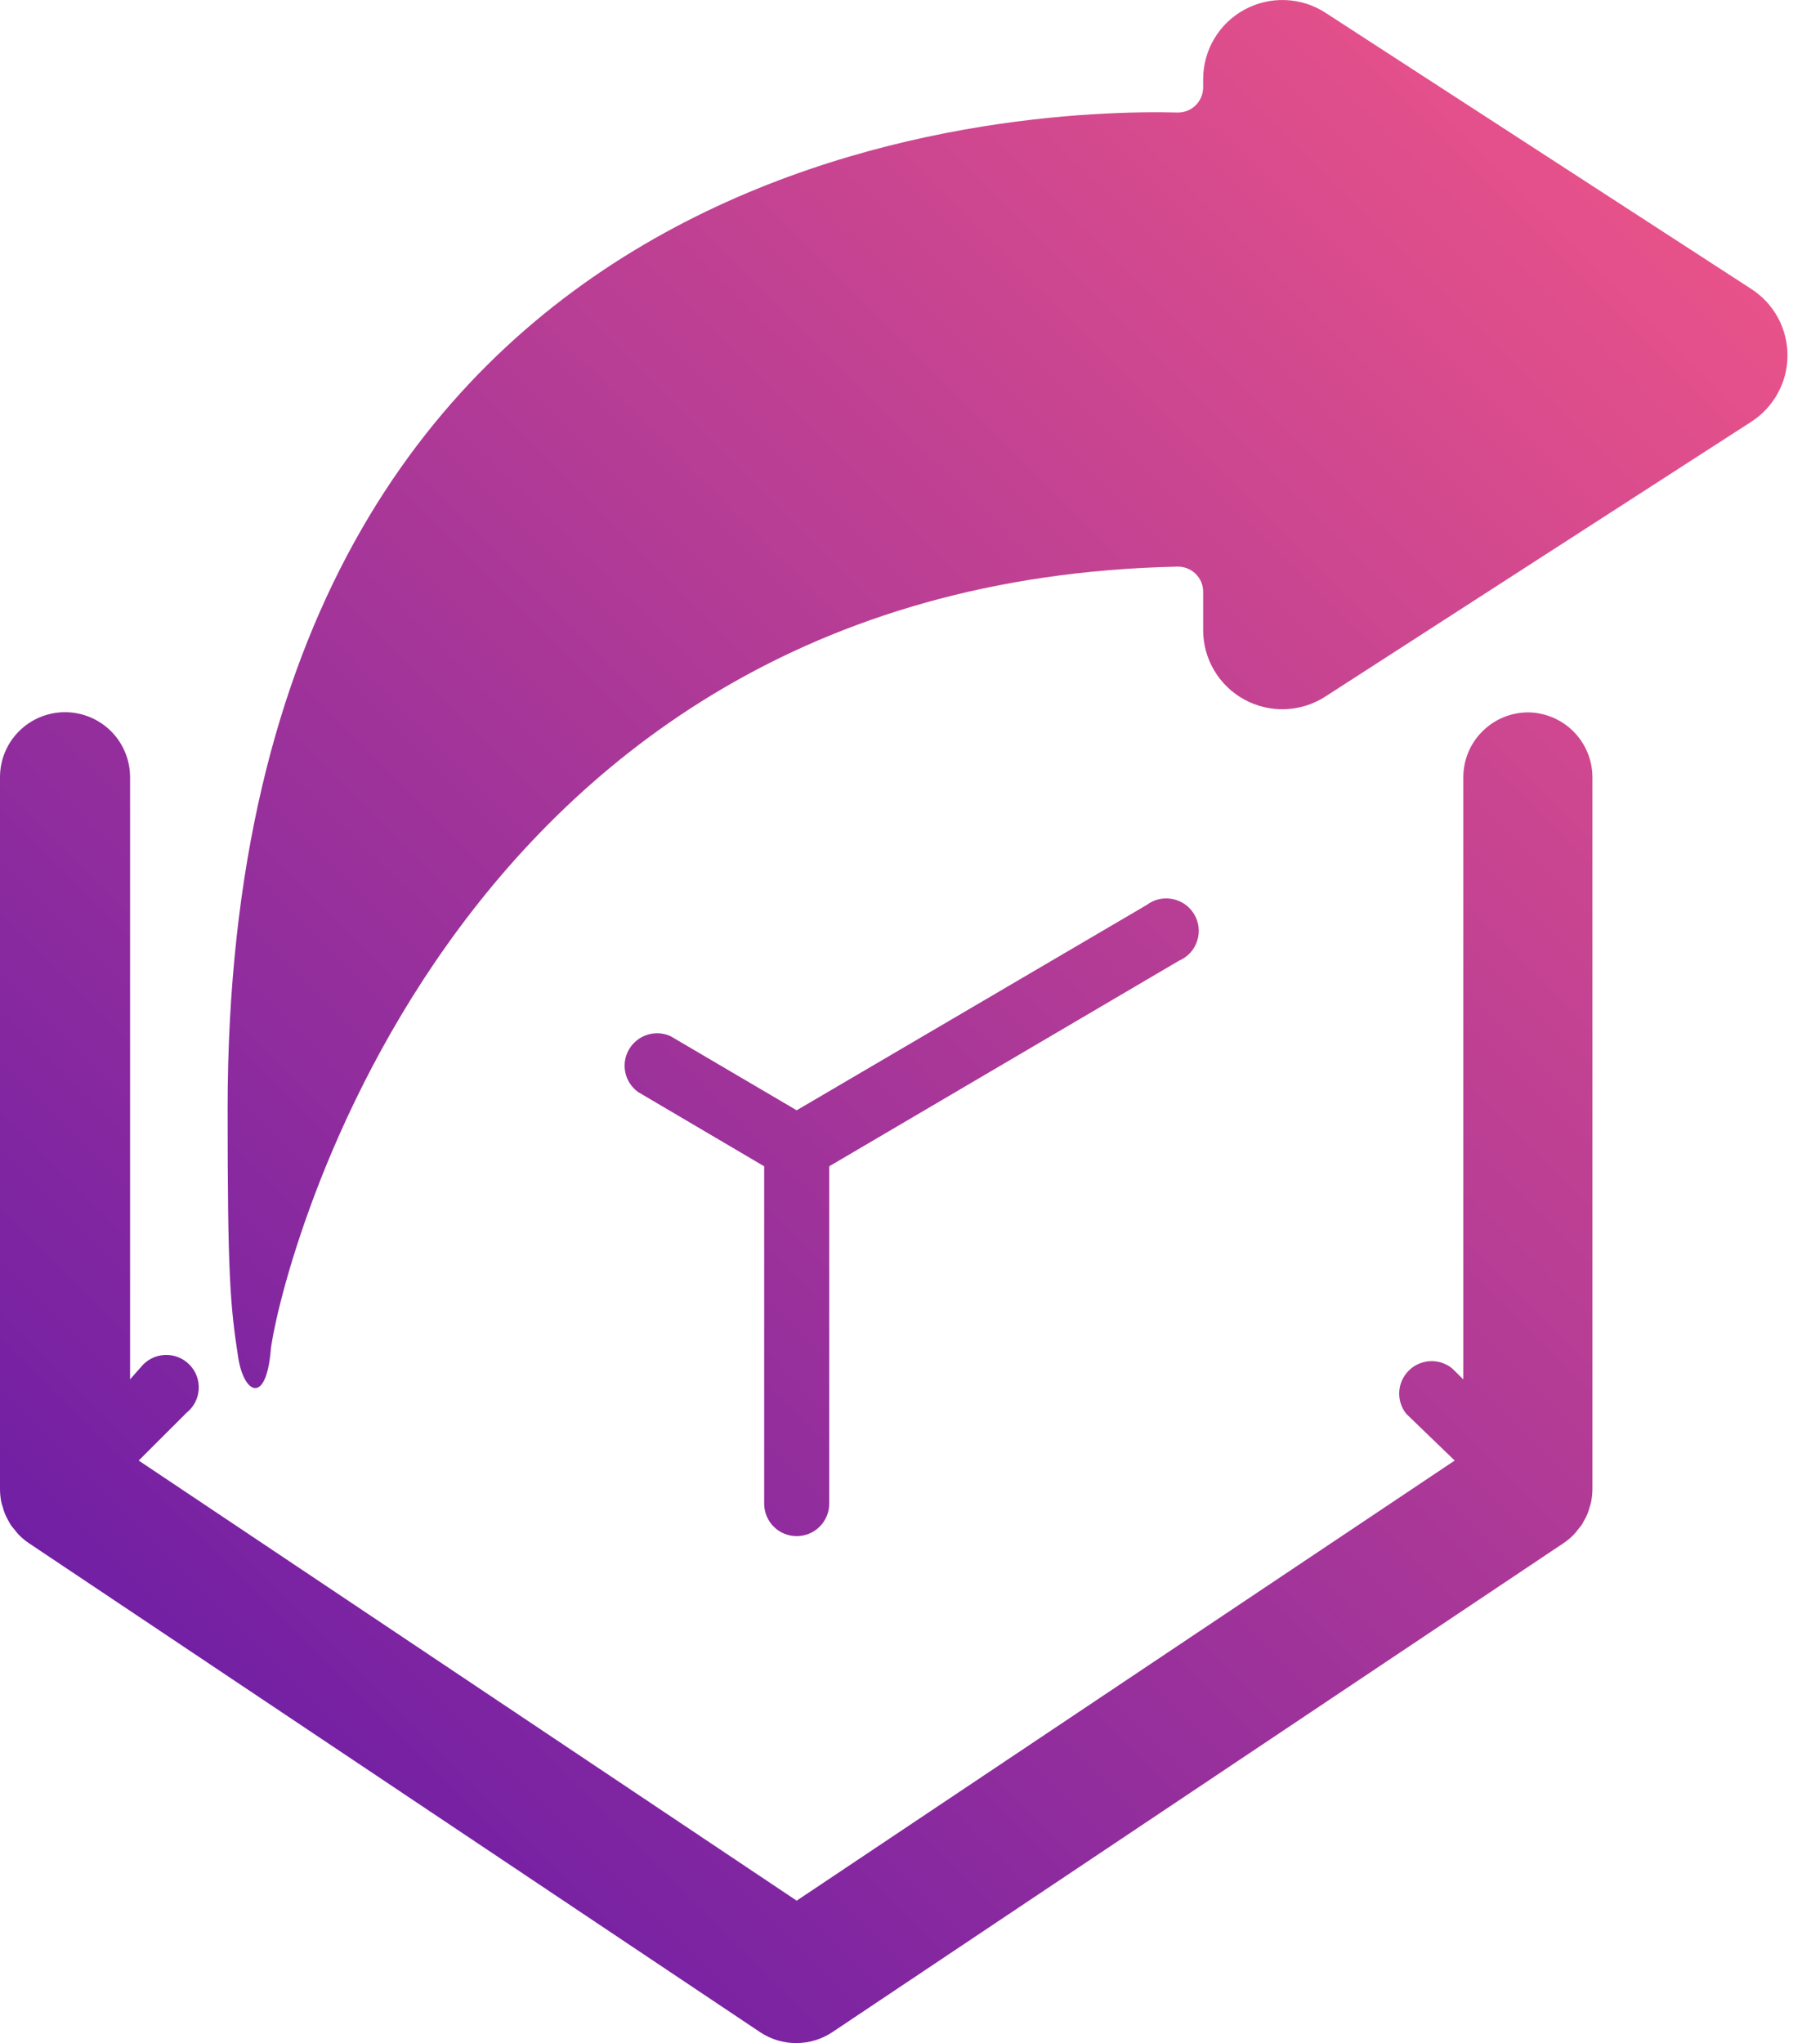 <svg width="49" height="55" viewBox="0 0 49 55" fill="none" xmlns="http://www.w3.org/2000/svg">
<path d="M41.148 19.177C40.683 19.177 40.238 19.361 39.91 19.689C39.581 20.016 39.397 20.461 39.397 20.924V37.133L39.09 36.832C38.922 36.698 38.711 36.631 38.496 36.643C38.281 36.656 38.079 36.746 37.927 36.898C37.775 37.05 37.684 37.252 37.672 37.466C37.66 37.68 37.727 37.891 37.86 38.059L39.165 39.318L21.449 51.166L3.734 39.318L5.021 38.033C5.118 37.956 5.197 37.86 5.254 37.751C5.31 37.642 5.343 37.522 5.35 37.399C5.358 37.276 5.338 37.153 5.295 37.038C5.251 36.922 5.183 36.818 5.095 36.731C5.008 36.644 4.904 36.576 4.788 36.532C4.673 36.488 4.55 36.469 4.426 36.476C4.303 36.483 4.183 36.516 4.073 36.573C3.964 36.63 3.868 36.709 3.791 36.805L3.502 37.133V20.92C3.502 20.457 3.317 20.012 2.989 19.684C2.661 19.357 2.215 19.172 1.751 19.172C1.287 19.172 0.841 19.357 0.513 19.684C0.184 20.012 0 20.457 0 20.92L0 40.091C0.001 40.207 0.012 40.322 0.035 40.436C0.047 40.486 0.062 40.536 0.079 40.584C0.094 40.644 0.113 40.702 0.136 40.759C0.158 40.81 0.183 40.86 0.21 40.908C0.236 40.956 0.263 41.008 0.293 41.056C0.327 41.103 0.364 41.148 0.403 41.192C0.435 41.236 0.47 41.278 0.508 41.318C0.588 41.399 0.676 41.473 0.77 41.537L20.469 54.709C20.756 54.899 21.092 55 21.436 55C21.78 55 22.117 54.899 22.404 54.709L42.102 41.537C42.196 41.473 42.284 41.399 42.365 41.318C42.402 41.278 42.437 41.236 42.47 41.192C42.505 41.148 42.544 41.104 42.579 41.056C42.614 41.008 42.632 40.956 42.662 40.908C42.693 40.86 42.715 40.807 42.737 40.759C42.76 40.702 42.779 40.644 42.794 40.584C42.811 40.536 42.825 40.486 42.837 40.436C42.86 40.322 42.872 40.207 42.873 40.091V20.92C42.871 20.462 42.69 20.022 42.367 19.696C42.045 19.37 41.607 19.184 41.148 19.177ZM21.449 41.353C21.682 41.353 21.904 41.261 22.068 41.097C22.233 40.934 22.325 40.711 22.325 40.48V31.397L31.745 25.861C31.859 25.812 31.961 25.74 32.045 25.649C32.128 25.558 32.192 25.45 32.23 25.332C32.269 25.215 32.283 25.09 32.27 24.967C32.257 24.844 32.218 24.725 32.155 24.619C32.093 24.512 32.008 24.419 31.908 24.347C31.807 24.276 31.692 24.226 31.57 24.202C31.449 24.178 31.323 24.179 31.203 24.207C31.082 24.235 30.968 24.288 30.87 24.363L21.449 29.889L18.052 27.893C17.855 27.804 17.631 27.791 17.425 27.857C17.219 27.923 17.044 28.063 16.935 28.25C16.826 28.437 16.791 28.657 16.835 28.869C16.88 29.081 17.002 29.268 17.177 29.396L20.574 31.397V40.484C20.575 40.715 20.668 40.936 20.832 41.099C20.996 41.262 21.218 41.353 21.449 41.353ZM47.149 7.778L35.685 0.343C35.363 0.134 34.99 0.016 34.607 0.002C34.224 -0.013 33.843 0.076 33.506 0.259C33.169 0.442 32.888 0.712 32.692 1.041C32.496 1.371 32.393 1.746 32.393 2.129V2.357C32.392 2.447 32.374 2.536 32.338 2.619C32.303 2.701 32.251 2.776 32.187 2.839C32.122 2.902 32.045 2.951 31.961 2.983C31.877 3.016 31.787 3.032 31.697 3.029C27.534 2.925 6.128 3.65 6.128 29.859C6.128 34.276 6.194 35.132 6.413 36.543C6.566 37.526 7.161 37.819 7.288 36.36C7.415 34.901 11.71 15.686 31.692 15.254C31.784 15.251 31.874 15.266 31.959 15.299C32.044 15.332 32.121 15.381 32.187 15.444C32.252 15.507 32.304 15.583 32.339 15.666C32.375 15.75 32.393 15.84 32.393 15.931V16.966C32.393 17.349 32.496 17.724 32.692 18.052C32.888 18.381 33.169 18.651 33.505 18.834C33.842 19.017 34.221 19.106 34.604 19.091C34.987 19.077 35.358 18.96 35.68 18.753L47.145 11.357C47.445 11.164 47.692 10.9 47.863 10.587C48.035 10.275 48.125 9.925 48.125 9.569C48.125 9.213 48.036 8.862 47.866 8.549C47.695 8.237 47.449 7.972 47.149 7.778Z" fill="url(#paint0_linear_1190_2605)"/>
<defs>
<linearGradient id="paint0_linear_1190_2605" x1="-1.02" y1="52.926" x2="49.738" y2="2.074" gradientUnits="userSpaceOnUse">
<stop stop-color="#5E17A9"/>
<stop offset="1" stop-color="#F45787"/>
</linearGradient>
</defs>
</svg>
